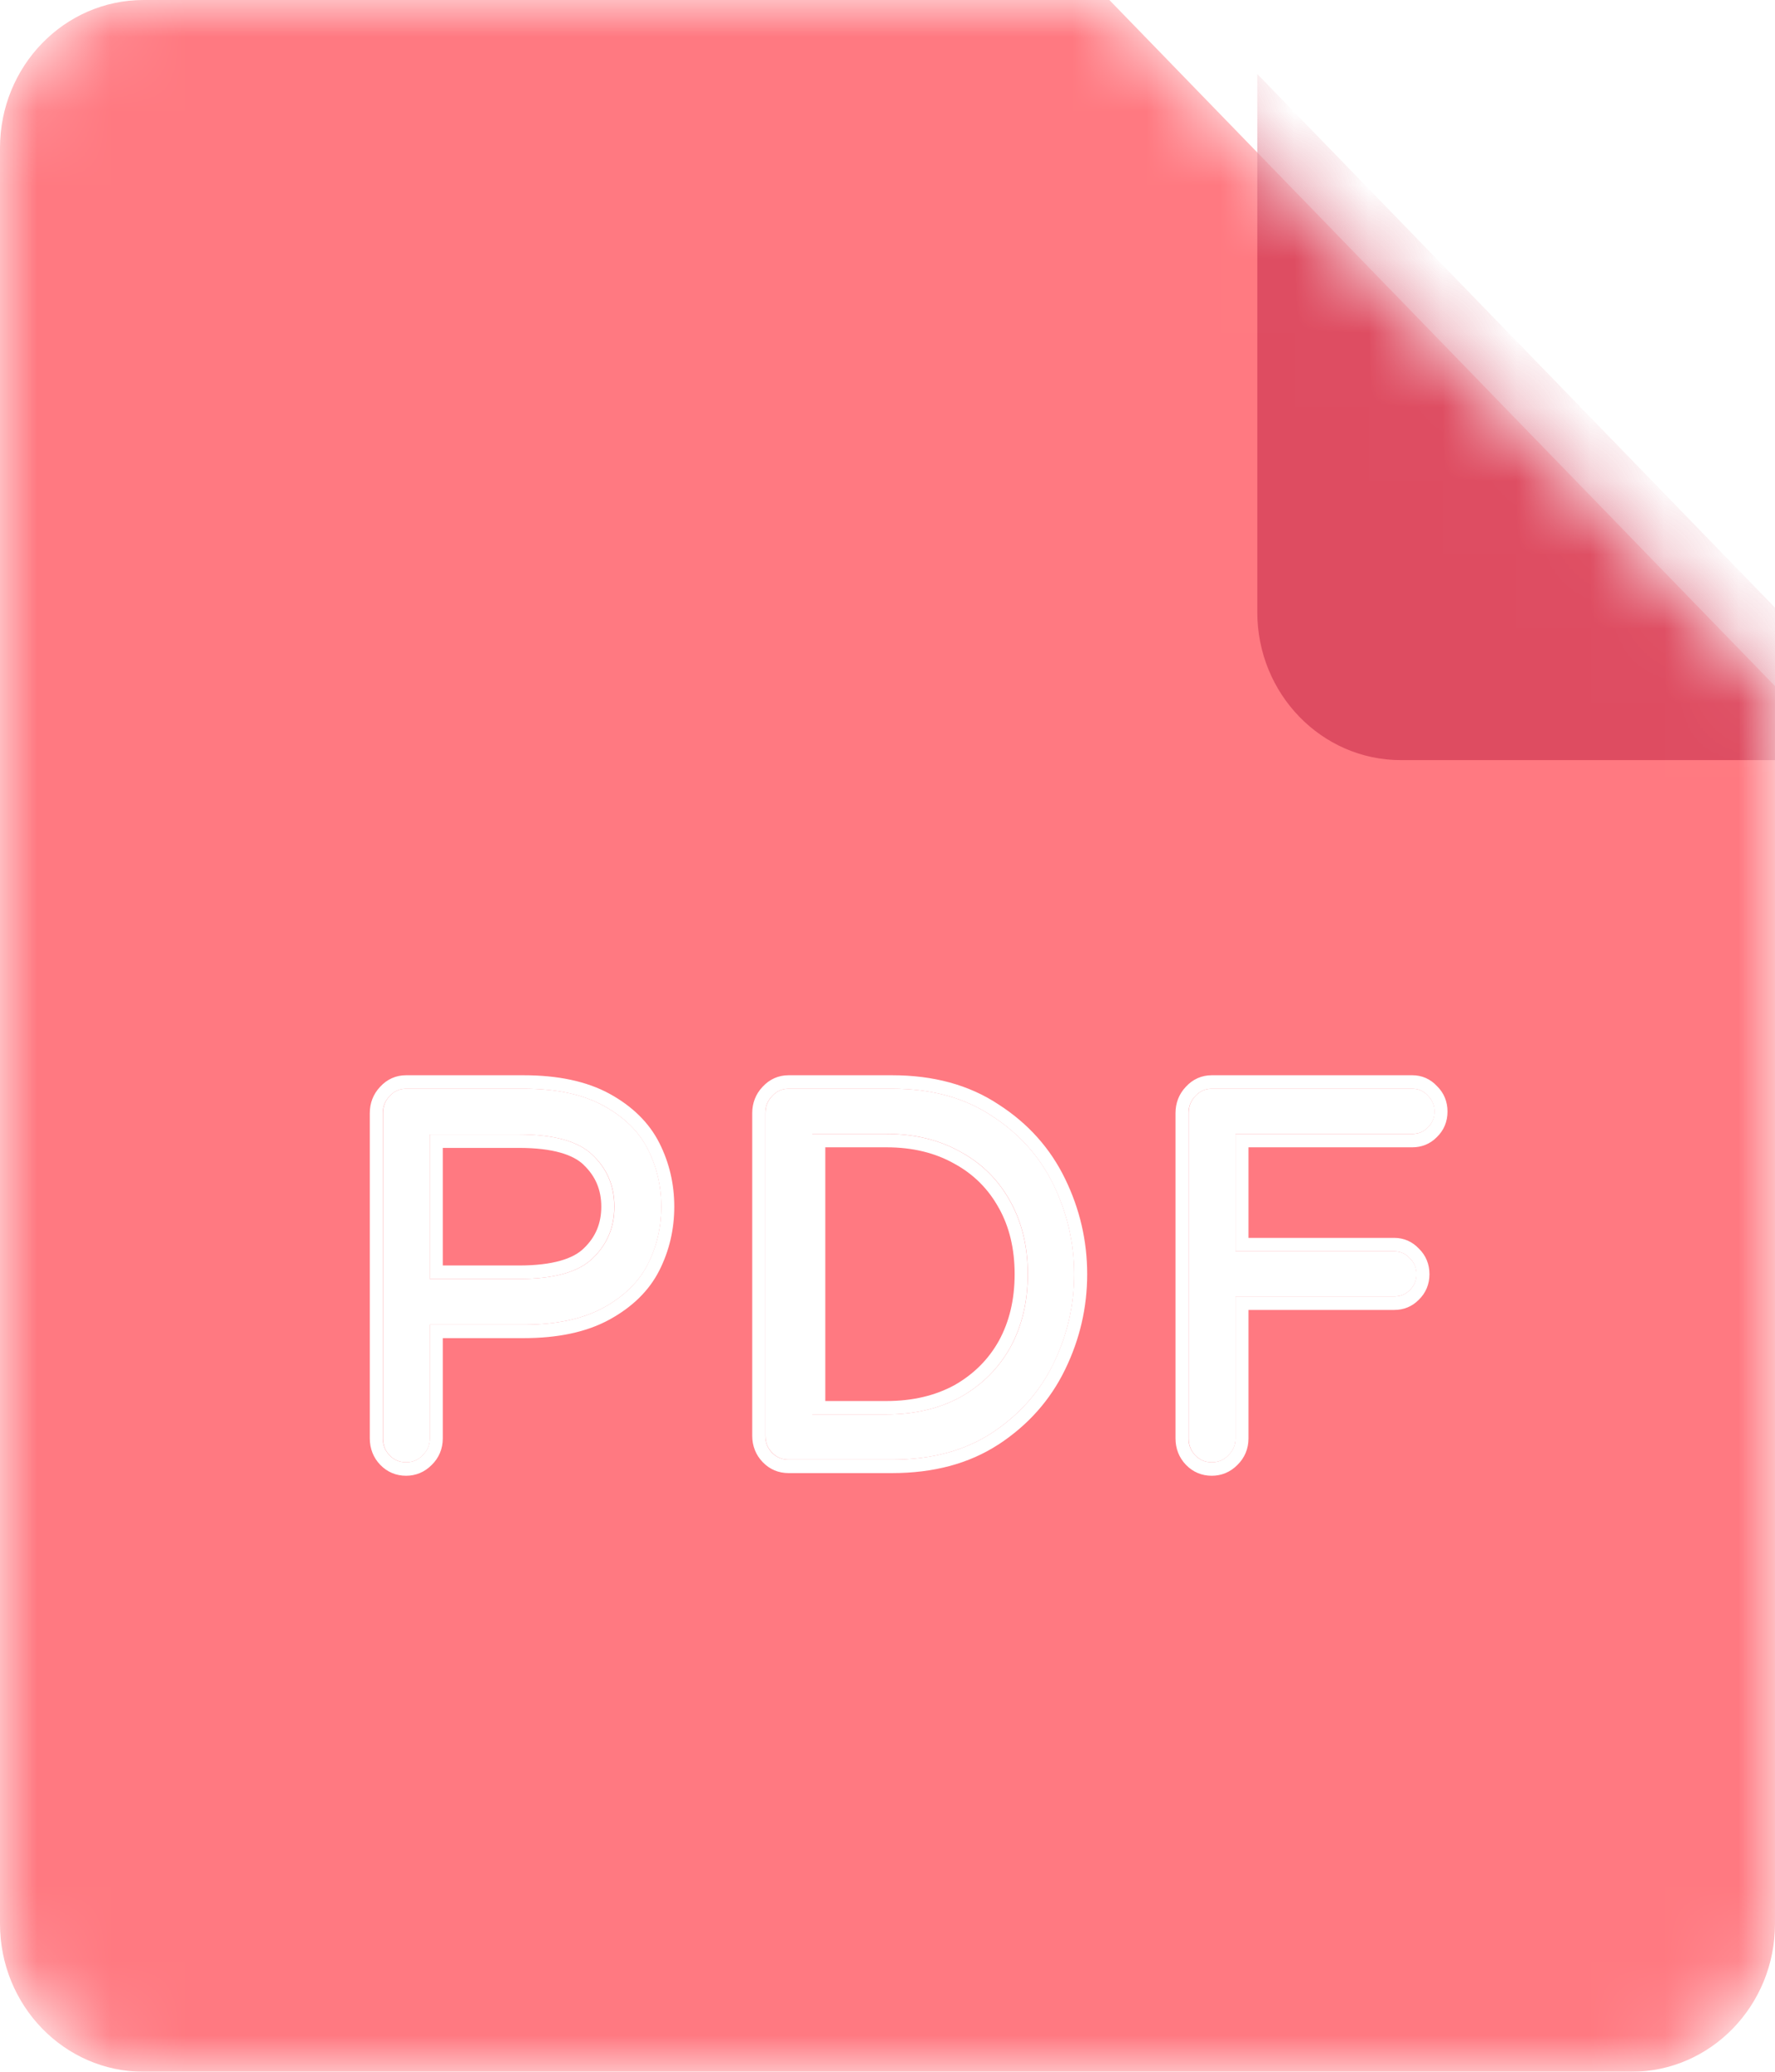 <svg width="24" height="28" viewBox="0 0 24 28" fill="none" xmlns="http://www.w3.org/2000/svg">
<mask id="mask0_1673_8019" style="mask-type:alpha" maskUnits="userSpaceOnUse" x="0" y="0" width="24" height="28">
<path d="M22.059 28H1.941C0.869 28 0 27.105 0 26V2C0 0.895 0.869 0 1.941 0H15L24 9.273V26C24 27.105 23.131 28 22.059 28Z" fill="url(#paint0_linear_1673_8019)"/>
</mask>
<g mask="url(#mask0_1673_8019)">
<path d="M22.059 28H1.941C0.869 28 0 27.105 0 26V2C0 0.895 0.869 0 1.941 0H15L24 9.273V26C24 27.105 23.131 28 22.059 28Z" fill="#FF7981"/>
<path d="M5.491 19.763C5.403 19.763 5.329 19.732 5.268 19.669C5.208 19.607 5.178 19.53 5.178 19.439V15.044C5.178 14.953 5.208 14.877 5.268 14.814C5.329 14.747 5.403 14.714 5.491 14.714H7.081C7.522 14.714 7.882 14.79 8.161 14.944C8.44 15.097 8.64 15.293 8.761 15.533C8.881 15.772 8.942 16.03 8.942 16.308C8.942 16.586 8.881 16.845 8.761 17.084C8.64 17.323 8.44 17.52 8.161 17.673C7.882 17.826 7.522 17.903 7.081 17.903H5.812V19.439C5.812 19.53 5.78 19.607 5.714 19.669C5.654 19.732 5.58 19.763 5.491 19.763ZM7.018 17.285C7.492 17.285 7.824 17.192 8.015 17.005C8.21 16.818 8.308 16.586 8.308 16.308C8.308 16.03 8.21 15.798 8.015 15.612C7.824 15.425 7.492 15.332 7.018 15.332H5.812V17.285H7.018Z" fill="white"/>
<path d="M10.663 19.727C10.574 19.727 10.5 19.696 10.44 19.633C10.379 19.571 10.349 19.495 10.349 19.404V15.044C10.349 14.953 10.379 14.877 10.44 14.814C10.5 14.747 10.574 14.714 10.663 14.714H12.064C12.594 14.714 13.042 14.836 13.409 15.08C13.781 15.319 14.06 15.631 14.246 16.014C14.431 16.397 14.524 16.799 14.524 17.22C14.524 17.642 14.431 18.044 14.246 18.427C14.06 18.81 13.781 19.123 13.409 19.368C13.042 19.607 12.594 19.727 12.064 19.727H10.663ZM11.987 19.116C12.368 19.116 12.703 19.037 12.991 18.879C13.279 18.716 13.502 18.494 13.66 18.211C13.818 17.924 13.897 17.594 13.897 17.22C13.897 16.847 13.818 16.519 13.66 16.236C13.502 15.949 13.279 15.726 12.991 15.569C12.703 15.406 12.368 15.324 11.987 15.324H10.983V19.116H11.987Z" fill="white"/>
<path d="M16.385 19.763C16.297 19.763 16.223 19.732 16.162 19.669C16.102 19.607 16.072 19.53 16.072 19.439V15.044C16.072 14.953 16.102 14.877 16.162 14.814C16.223 14.747 16.297 14.714 16.385 14.714H19.097C19.181 14.714 19.25 14.745 19.306 14.807C19.366 14.865 19.397 14.937 19.397 15.023C19.397 15.109 19.366 15.181 19.306 15.238C19.25 15.296 19.181 15.324 19.097 15.324H16.706V16.912H18.853C18.937 16.912 19.006 16.943 19.062 17.005C19.122 17.062 19.153 17.134 19.153 17.22C19.153 17.306 19.122 17.378 19.062 17.436C19.006 17.493 18.937 17.522 18.853 17.522H16.706V19.439C16.706 19.53 16.674 19.607 16.608 19.669C16.548 19.732 16.474 19.763 16.385 19.763Z" fill="white"/>
<path fill-rule="evenodd" clip-rule="evenodd" d="M7.893 16.873L7.893 16.872C8.052 16.72 8.13 16.536 8.13 16.308C8.13 16.081 8.052 15.897 7.893 15.745L7.893 15.744L7.892 15.743C7.752 15.607 7.478 15.514 7.017 15.514H5.987V17.103H7.017C7.478 17.103 7.752 17.01 7.892 16.873L7.893 16.873ZM5.811 17.285V15.332H7.017C7.491 15.332 7.823 15.425 8.014 15.612C8.209 15.799 8.306 16.031 8.306 16.308C8.306 16.586 8.209 16.818 8.014 17.005C7.823 17.192 7.491 17.285 7.017 17.285H5.811ZM13.503 19.521L13.502 19.521C13.101 19.783 12.618 19.909 12.062 19.909H10.662C10.528 19.909 10.408 19.86 10.314 19.762C10.219 19.665 10.171 19.541 10.171 19.404V15.044C10.171 14.908 10.218 14.786 10.311 14.688C10.405 14.586 10.525 14.532 10.662 14.532H12.062C12.618 14.532 13.101 14.661 13.502 14.927C13.9 15.183 14.201 15.518 14.402 15.933C14.6 16.34 14.7 16.77 14.7 17.221C14.7 17.671 14.6 18.101 14.402 18.508C14.201 18.923 13.9 19.26 13.503 19.521ZM13.408 15.08C13.041 14.836 12.592 14.714 12.062 14.714H10.662C10.573 14.714 10.499 14.748 10.438 14.815C10.378 14.877 10.348 14.953 10.348 15.044V19.404C10.348 19.495 10.378 19.571 10.438 19.634C10.499 19.696 10.573 19.727 10.662 19.727H12.062C12.592 19.727 13.041 19.607 13.408 19.368C13.78 19.124 14.059 18.81 14.244 18.427C14.43 18.044 14.523 17.642 14.523 17.221C14.523 16.799 14.43 16.397 14.244 16.014C14.059 15.631 13.78 15.32 13.408 15.08ZM13.506 16.327L13.505 16.326C13.364 16.07 13.166 15.871 12.907 15.729L12.906 15.729L12.905 15.728C12.647 15.582 12.342 15.506 11.986 15.506H11.159V18.935H11.986C12.342 18.935 12.647 18.861 12.906 18.72C13.166 18.572 13.365 18.373 13.506 18.121C13.646 17.865 13.719 17.567 13.719 17.221C13.719 16.874 13.646 16.578 13.506 16.327L13.506 16.327ZM13.659 18.212C13.501 18.494 13.278 18.717 12.99 18.88C12.701 19.038 12.367 19.116 11.986 19.116H10.982V15.325H11.986C12.367 15.325 12.701 15.406 12.99 15.569C13.278 15.727 13.501 15.949 13.659 16.237C13.817 16.519 13.896 16.847 13.896 17.221C13.896 17.594 13.817 17.924 13.659 18.212ZM5.49 19.945C5.357 19.945 5.237 19.896 5.142 19.798C5.048 19.701 5 19.577 5 19.44V15.044C5 14.908 5.047 14.786 5.14 14.688C5.233 14.586 5.354 14.532 5.49 14.532H7.079C7.539 14.532 7.93 14.612 8.243 14.783C8.547 14.95 8.776 15.171 8.916 15.449C9.05 15.715 9.117 16.002 9.117 16.308C9.117 16.614 9.05 16.902 8.916 17.168C8.776 17.446 8.547 17.666 8.243 17.833C7.93 18.005 7.539 18.085 7.079 18.085H5.987V19.44C5.987 19.58 5.935 19.704 5.836 19.8C5.741 19.896 5.622 19.945 5.49 19.945ZM5.713 19.669C5.653 19.732 5.578 19.763 5.49 19.763C5.402 19.763 5.327 19.732 5.267 19.669C5.207 19.607 5.176 19.531 5.176 19.44V15.044C5.176 14.953 5.207 14.877 5.267 14.815C5.327 14.748 5.402 14.714 5.49 14.714H7.079C7.521 14.714 7.881 14.791 8.16 14.944C8.439 15.097 8.639 15.293 8.759 15.533C8.88 15.772 8.941 16.031 8.941 16.308C8.941 16.586 8.88 16.845 8.759 17.084C8.639 17.323 8.439 17.52 8.16 17.673C7.881 17.826 7.521 17.903 7.079 17.903H5.811V19.44C5.811 19.531 5.778 19.607 5.713 19.669ZM16.384 19.945C16.251 19.945 16.131 19.896 16.036 19.798C15.942 19.701 15.894 19.577 15.894 19.44V15.044C15.894 14.908 15.941 14.786 16.034 14.688C16.127 14.586 16.248 14.532 16.384 14.532H19.096C19.225 14.532 19.34 14.582 19.43 14.679C19.524 14.771 19.572 14.889 19.572 15.023C19.572 15.158 19.523 15.277 19.427 15.369C19.337 15.461 19.222 15.506 19.096 15.506H16.881V16.73H18.852C18.981 16.73 19.096 16.78 19.186 16.876C19.28 16.968 19.328 17.087 19.328 17.221C19.328 17.355 19.279 17.475 19.183 17.567C19.093 17.659 18.978 17.704 18.852 17.704H16.881V19.44C16.881 19.58 16.829 19.704 16.73 19.8C16.635 19.896 16.516 19.945 16.384 19.945ZM16.607 19.669C16.672 19.607 16.705 19.531 16.705 19.44V17.522H18.852C18.935 17.522 19.005 17.493 19.061 17.436C19.121 17.378 19.151 17.307 19.151 17.221C19.151 17.134 19.121 17.062 19.061 17.005C19.005 16.943 18.935 16.912 18.852 16.912H16.705V15.325H19.096C19.179 15.325 19.249 15.296 19.305 15.238C19.365 15.181 19.395 15.109 19.395 15.023C19.395 14.937 19.365 14.865 19.305 14.807C19.249 14.745 19.179 14.714 19.096 14.714H16.384C16.296 14.714 16.221 14.748 16.161 14.815C16.101 14.877 16.07 14.953 16.07 15.044V19.44C16.07 19.531 16.101 19.607 16.161 19.669C16.221 19.732 16.296 19.763 16.384 19.763C16.472 19.763 16.547 19.732 16.607 19.669Z" fill="white"/>
<g opacity="0.7" filter="url(#filter0_d_1673_8019)">
<path d="M24 9.273H16.941C15.869 9.273 15 8.377 15 7.273V0L24 9.273Z" fill="#D03954"/>
</g>
</g>
<defs>
<filter id="filter0_d_1673_8019" x="-8" y="-24" width="59" height="59.273" filterUnits="userSpaceOnUse" color-interpolation-filters="sRGB">
<feFlood flood-opacity="0" result="BackgroundImageFix"/>
<feColorMatrix in="SourceAlpha" type="matrix" values="0 0 0 0 0 0 0 0 0 0 0 0 0 0 0 0 0 0 127 0" result="hardAlpha"/>
<feOffset dx="2" dy="1"/>
<feGaussianBlur stdDeviation="12.5"/>
<feColorMatrix type="matrix" values="0 0 0 0 0 0 0 0 0 0 0 0 0 0 0 0 0 0 0.33 0"/>
<feBlend mode="normal" in2="BackgroundImageFix" result="effect1_dropShadow_1673_8019"/>
<feBlend mode="normal" in="SourceGraphic" in2="effect1_dropShadow_1673_8019" result="shape"/>
</filter>
<linearGradient id="paint0_linear_1673_8019" x1="12" y1="0" x2="12" y2="28" gradientUnits="userSpaceOnUse">
<stop stop-color="#FF7979"/>
<stop offset="1" stop-color="#E85555"/>
</linearGradient>
</defs>
</svg>
